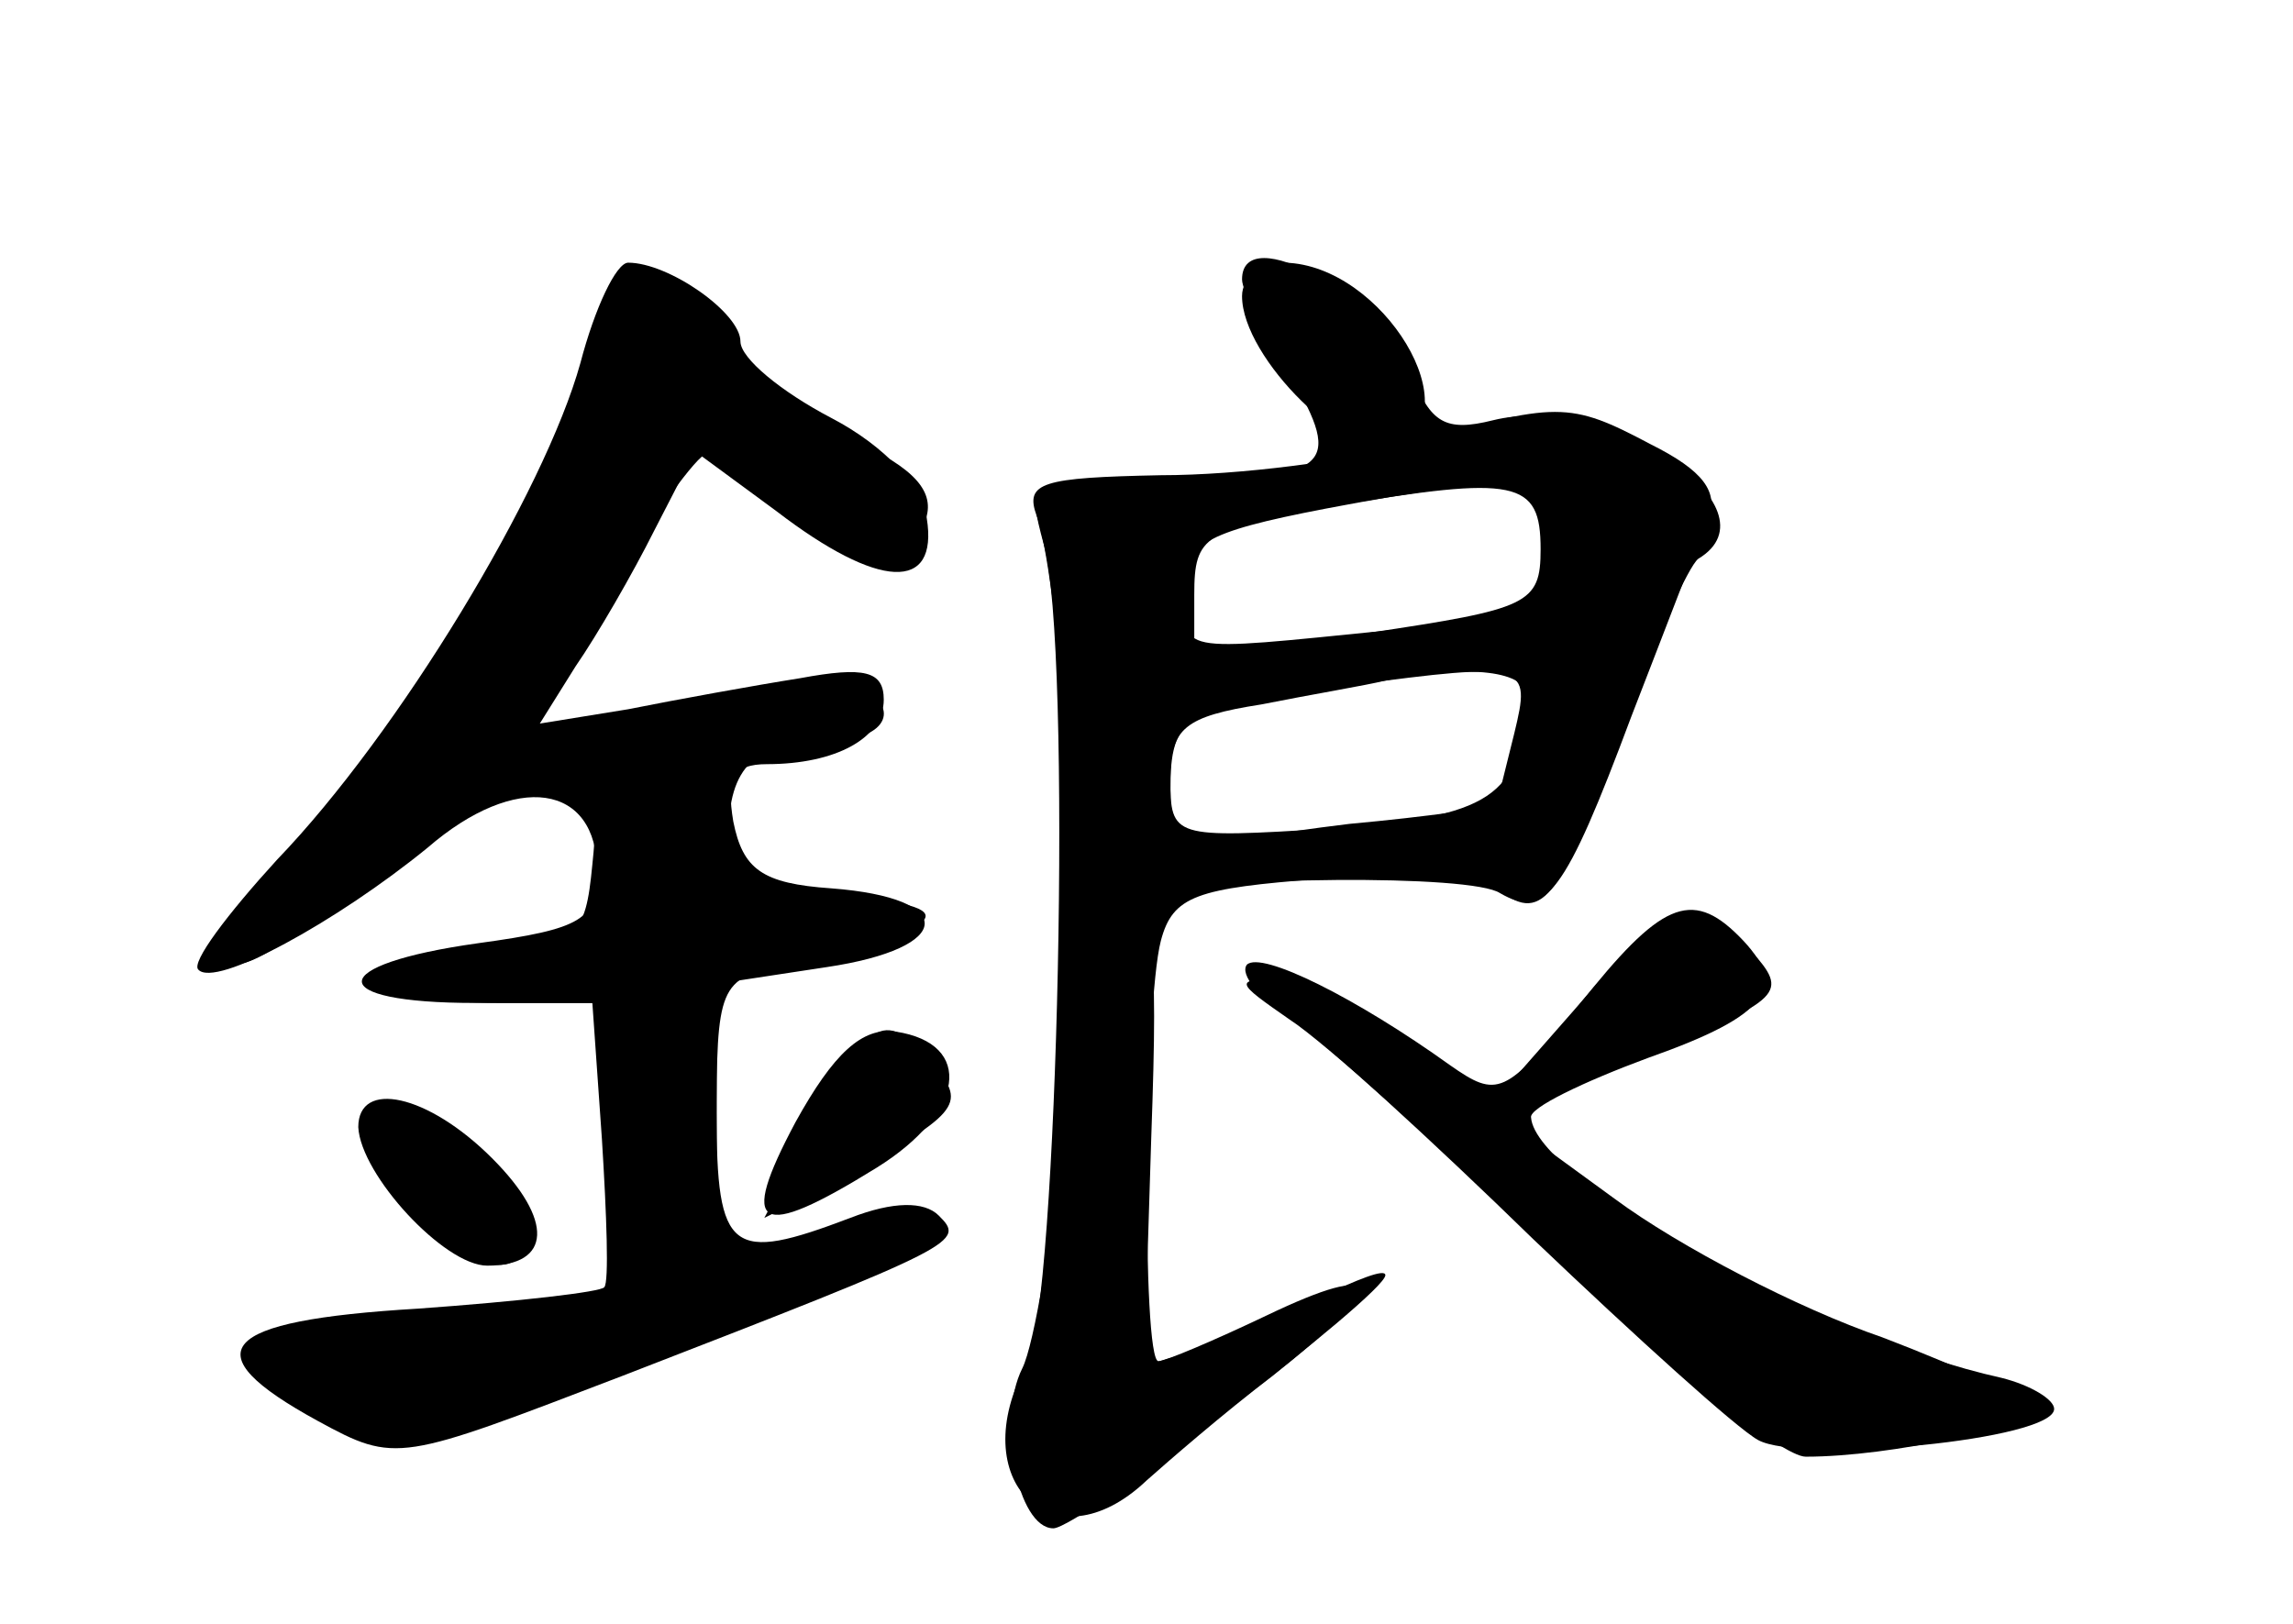 <?xml version="1.0" standalone="no"?>
<!DOCTYPE svg PUBLIC "-//W3C//DTD SVG 20010904//EN"
 "http://www.w3.org/TR/2001/REC-SVG-20010904/DTD/svg10.dtd">
<svg version="1.0" xmlns="http://www.w3.org/2000/svg"
 width="96pt" height="68pt" viewBox="0 0 96 68"
 preserveAspectRatio="xMidYMid meet">
<g transform="translate(0,68) scale(0.1,-0.1)" fill="#000000" stroke="none">
<g id="part-0" class="char-part">
  <path d="M243 528 c-15 -54 -76 -155 -127 -208 -21 -23 -36 -43 -33 -46 7 -8
58 20 96 51 37 32 71 27 71 -10 0 -20 -6 -24 -50 -30 -64 -9 -65 -25 -1 -25
l49 0 4 -57 c2 -32 3 -60 1 -62 -1 -2 -36 -6 -78 -9 -84 -5 -95 -18 -42 -47
33 -18 34 -17 128 19 142 55 143 56 132 67 -6 6 -19 6 -37 -1 -50 -19 -56 -15
-56 44 l0 54 46 7 c54 8 55 29 2 33 -29 2 -37 8 -41 28 -3 18 0 24 14 24 29 0
49 11 49 27 0 12 -8 14 -35 9 -19 -3 -52 -9 -72 -13 l-37 -6 15 24 c9 13 24
39 33 57 l17 33 34 -25 c43 -33 68 -34 63 -3 -2 13 -17 30 -40 42 -21 11 -38
25 -38 32 0 12 -30 33 -47 33 -5 0 -14 -19 -20 -42z"/>
  <path d="M520 563 c0 -5 9 -22 20 -40 23 -39 17 -44 -55 -44 -55 0 -55 -1 -48
-27 12 -42 6 -318 -7 -343 -27 -49 11 -86 50 -49 9 8 32 28 53 44 48 38 47 49
-3 25 -21 -10 -42 -19 -45 -19 -7 0 -6 149 1 176 5 19 15 22 67 26 35 3 68 1
75 -5 18 -14 26 -3 52 71 13 34 27 65 31 68 35 21 -38 70 -86 58 -20 -5 -26
-1 -34 19 -13 33 -71 65 -71 40z m128 -114 c3 -26 1 -26 -67 -33 -90 -9 -85
-10 -85 17 0 19 7 24 59 34 79 15 89 13 93 -18z m-14 -76 c-4 -16 -7 -29 -8
-30 -1 -1 -28 -5 -61 -8 -33 -4 -63 -9 -67 -12 -5 -2 -8 9 -8 26 0 32 6 36 75
44 75 10 76 9 69 -20z"/>
  <path d="M661 259 c-31 -38 -34 -39 -54 -25 -39 28 -79 48 -85 42 -3 -4 5 -14
19 -23 13 -9 59 -51 101 -92 43 -41 85 -79 94 -84 18 -10 124 0 124 13 0 4
-10 10 -22 13 -77 17 -195 83 -197 109 -1 4 22 15 49 25 51 18 59 30 38 51
-20 20 -33 14 -67 -29z"/>
  <path d="M333 210 c-24 -45 -16 -50 34 -19 37 23 41 52 8 57 -14 2 -26 -9 -42
-38z"/>
  <path d="M150 208 c1 -20 36 -58 54 -58 27 0 28 19 2 45 -27 27 -56 33 -56 13z"/>
</g>
<g id="part-1" class="char-part">
  <path d="M250 541 c0 -32 -67 -151 -120 -212 -55 -64 -39 -71 28 -13 24 20 51
34 67 34 24 0 26 -3 23 -32 -3 -31 -6 -33 -45 -36 -60 -4 -54 -22 7 -22 l50 0
0 -60 0 -59 -37 -10 c-21 -6 -55 -11 -75 -11 -45 0 -48 -10 -11 -32 27 -15 32
-14 135 26 110 42 146 63 93 53 -16 -3 -38 -9 -47 -12 -16 -6 -18 0 -18 54 0
58 1 61 28 67 74 16 79 26 15 29 -33 1 -38 4 -38 25 0 29 11 40 43 40 24 0 30
15 10 23 -7 2 -40 -2 -72 -10 -32 -7 -61 -12 -63 -9 -5 5 65 116 73 116 4 0
20 -11 36 -25 33 -28 51 -28 56 -1 3 12 -8 22 -36 34 -21 9 -43 26 -48 37 -12
28 -54 33 -54 6z"/>
  <path d="M341 210 l-21 -40 28 14 c54 30 57 33 43 50 -20 24 -27 20 -50 -24z"/>
  <path d="M170 180 c22 -31 50 -40 50 -16 0 21 -28 46 -51 46 -20 0 -20 0 1
-30z"/>
</g>
<g id="part-2" class="char-part">
  <path d="M520 556 c0 -26 45 -70 64 -63 33 13 -5 76 -46 77 -10 0 -18 -6 -18
-14z"/>
</g>
<g id="part-3" class="char-part">
  <path d="M590 494 c-25 -7 -71 -13 -104 -13 -50 -1 -57 -3 -52 -17 4 -10 9
-50 13 -90 5 -59 9 -72 22 -69 41 8 147 9 159 1 19 -11 27 -1 55 74 14 36 28
73 32 82 5 12 -2 21 -24 32 -34 18 -39 18 -101 0z m55 -44 c0 -23 -5 -25 -72
-35 l-73 -11 0 27 c0 25 4 27 58 37 77 13 87 11 87 -18z m-6 -62 c-2 -42 -15
-50 -82 -55 -66 -4 -67 -4 -67 21 0 21 6 26 38 31 20 4 44 8 52 10 35 7 60 4
59 -7z"/>
</g>
<g id="part-4" class="char-part">
  <path d="M445 213 c-4 -49 -12 -96 -17 -106 -11 -22 -2 -67 13 -67 11 0 139
98 139 106 0 3 -12 -2 -27 -9 -16 -8 -38 -18 -51 -22 l-23 -7 3 96 c3 84 1 96
-14 96 -13 0 -17 -16 -23 -87z"/>
  <path d="M659 257 l-36 -41 -32 27 c-18 15 -42 27 -54 27 -21 0 -20 -1 3 -17
14 -9 64 -54 111 -100 48 -45 95 -83 105 -83 36 0 94 13 94 20 0 4 -28 17 -62
30 -35 12 -85 38 -112 58 l-48 35 61 25 c58 24 60 26 44 44 -23 26 -34 22 -74
-25z"/>
</g>
</g>
</svg>
